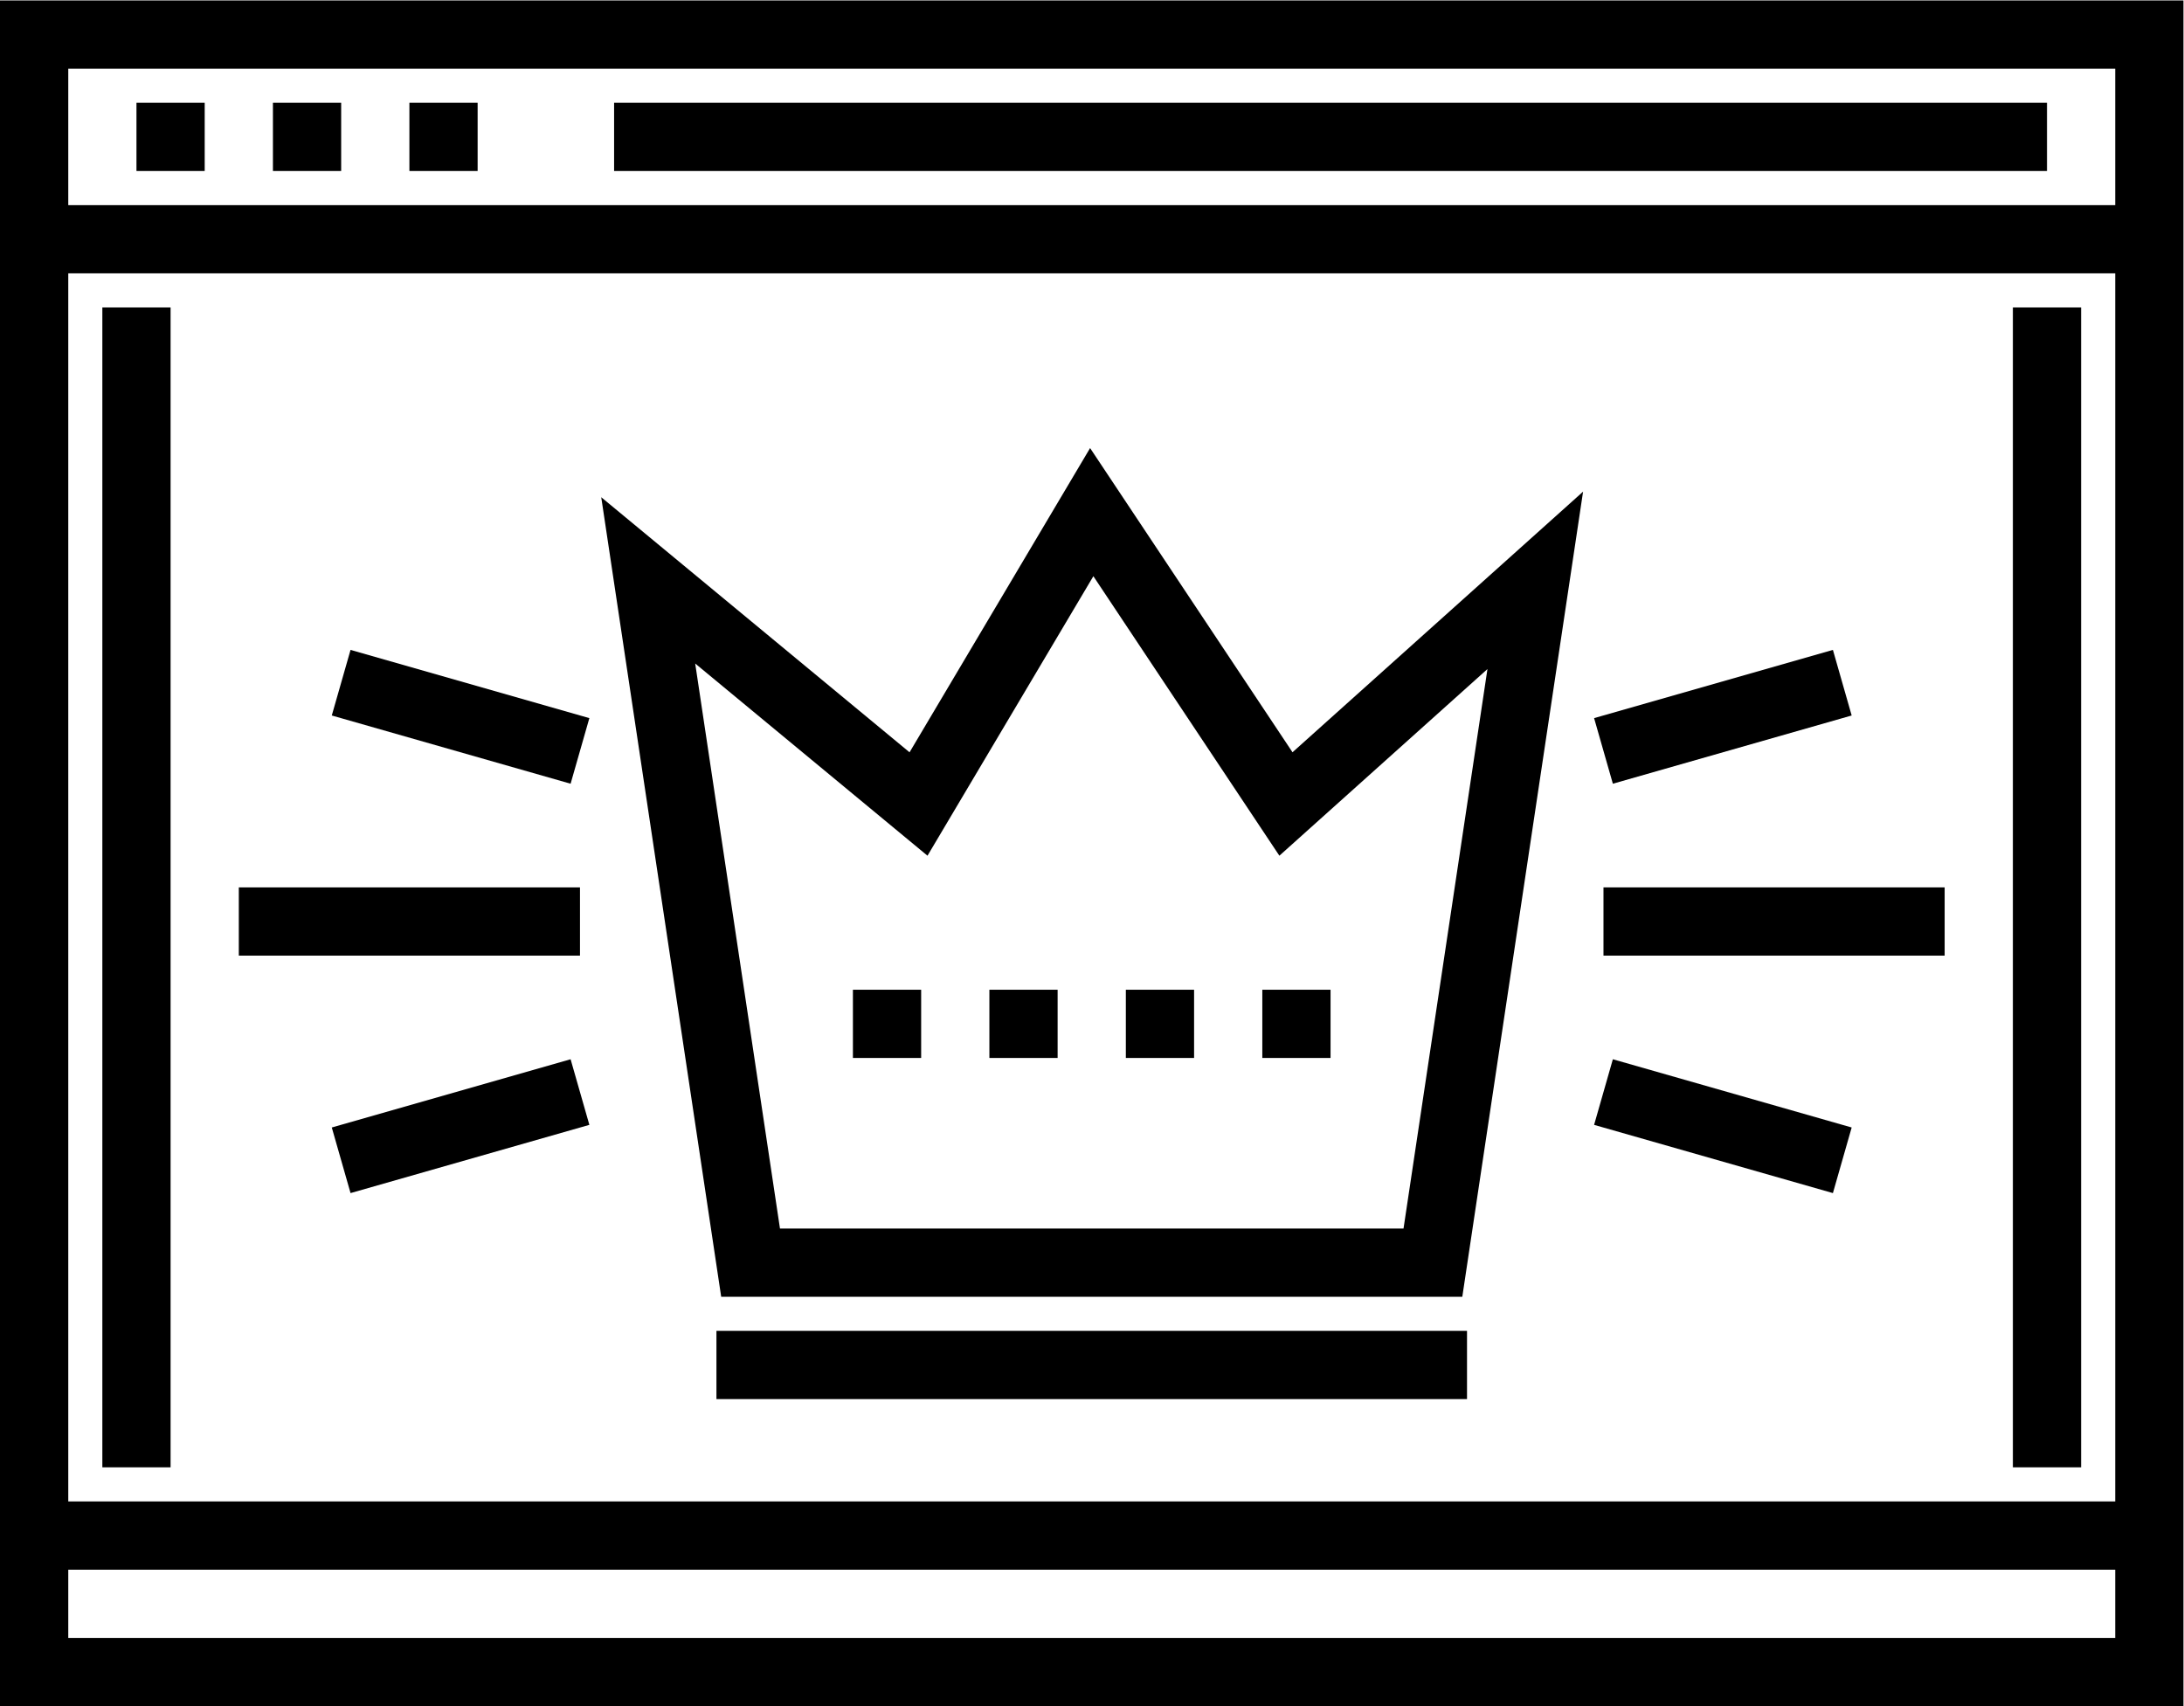 <?xml version="1.0" encoding="UTF-8" standalone="no"?>
<svg xmlns:dc="http://purl.org/dc/elements/1.1/" xmlns:cc="http://creativecommons.org/ns#" xmlns:rdf="http://www.w3.org/1999/02/22-rdf-syntax-ns#" xmlns:svg="http://www.w3.org/2000/svg" xmlns="http://www.w3.org/2000/svg" viewBox="0 0 85.333 66.667" height="66.667" width="85.333" xml:space="preserve" id="svg2" version="1.1"><defs id="defs6"/><g transform="matrix(1.333,0,0,-1.333,0,66.667)" id="g10"><g transform="translate(0,50)" id="g12"><path id="path14" d="M 0,0 V -6 -8 -44 -46.001 -50 H 64 V 0 Z M 2.001,-2.001 H 62 v -4 H 2.001 Z M 2.001,-8 H 62 V -44 H 2.001 Z m 0,-38.001 H 62 v -2 H 2.001 Z"/></g><path id="path16" d="m 4,45 h 2 v 2 H 4 Z"/><path id="path18" d="m 8,45 h 2 v 2 H 8 Z"/><path id="path20" d="m 12,45 h 2 v 2 h -2 z"/><path id="path22" d="m 18,45 h 42 v 2 H 18 Z"/><path id="path24" d="M 61,41 H 59 V 7 h 2 z"/><path id="path26" d="M 5,41 H 3 V 7 h 2 z"/><g transform="translate(27.186,24.929)" id="g28"><path id="path30" d="M 0,0 4.862,8.193 10.314,0 l 6.099,5.471 -2.46,-16.4 H -4.324 L -6.809,5.634 Z m 15.676,-12.929 3.54,23.601 -8.517,-7.64 -5.933,8.917 -5.292,-8.918 -9.037,7.477 3.516,-23.437 z"/></g><path id="path32" d="m 27,21 h -2 v -2 h 2 z"/><path id="path34" d="m 31,21 h -2 v -2 h 2 z"/><path id="path36" d="m 35,21 h -2 v -2 h 2 z"/><path id="path38" d="m 39,21 h -2 v -2 h 2 z"/><path id="path40" d="m 21,9 h 22 v 2 H 21 Z"/><path id="path42" d="M 17,24 H 7 v -2 h 10 z"/><g transform="translate(17.275,28.962)" id="g44"><path id="path46" d="m 0,0 -7,2 -0.55,-1.923 7,-2 z"/></g><g transform="translate(9.725,16.962)" id="g48"><path id="path50" d="m 0,0 0.55,-1.923 7,2 L 7,2 Z"/></g><path id="path52" d="m 47,22 h 10 v 2 H 47 Z"/><g transform="translate(54.275,29.039)" id="g54"><path id="path56" d="m 0,0 -0.55,1.923 -7,-2 L -7,-2 Z"/></g><g transform="translate(54.275,16.962)" id="g58"><path id="path60" d="m 0,0 -7,2 -0.55,-1.923 7,-2 z"/></g></g></svg>